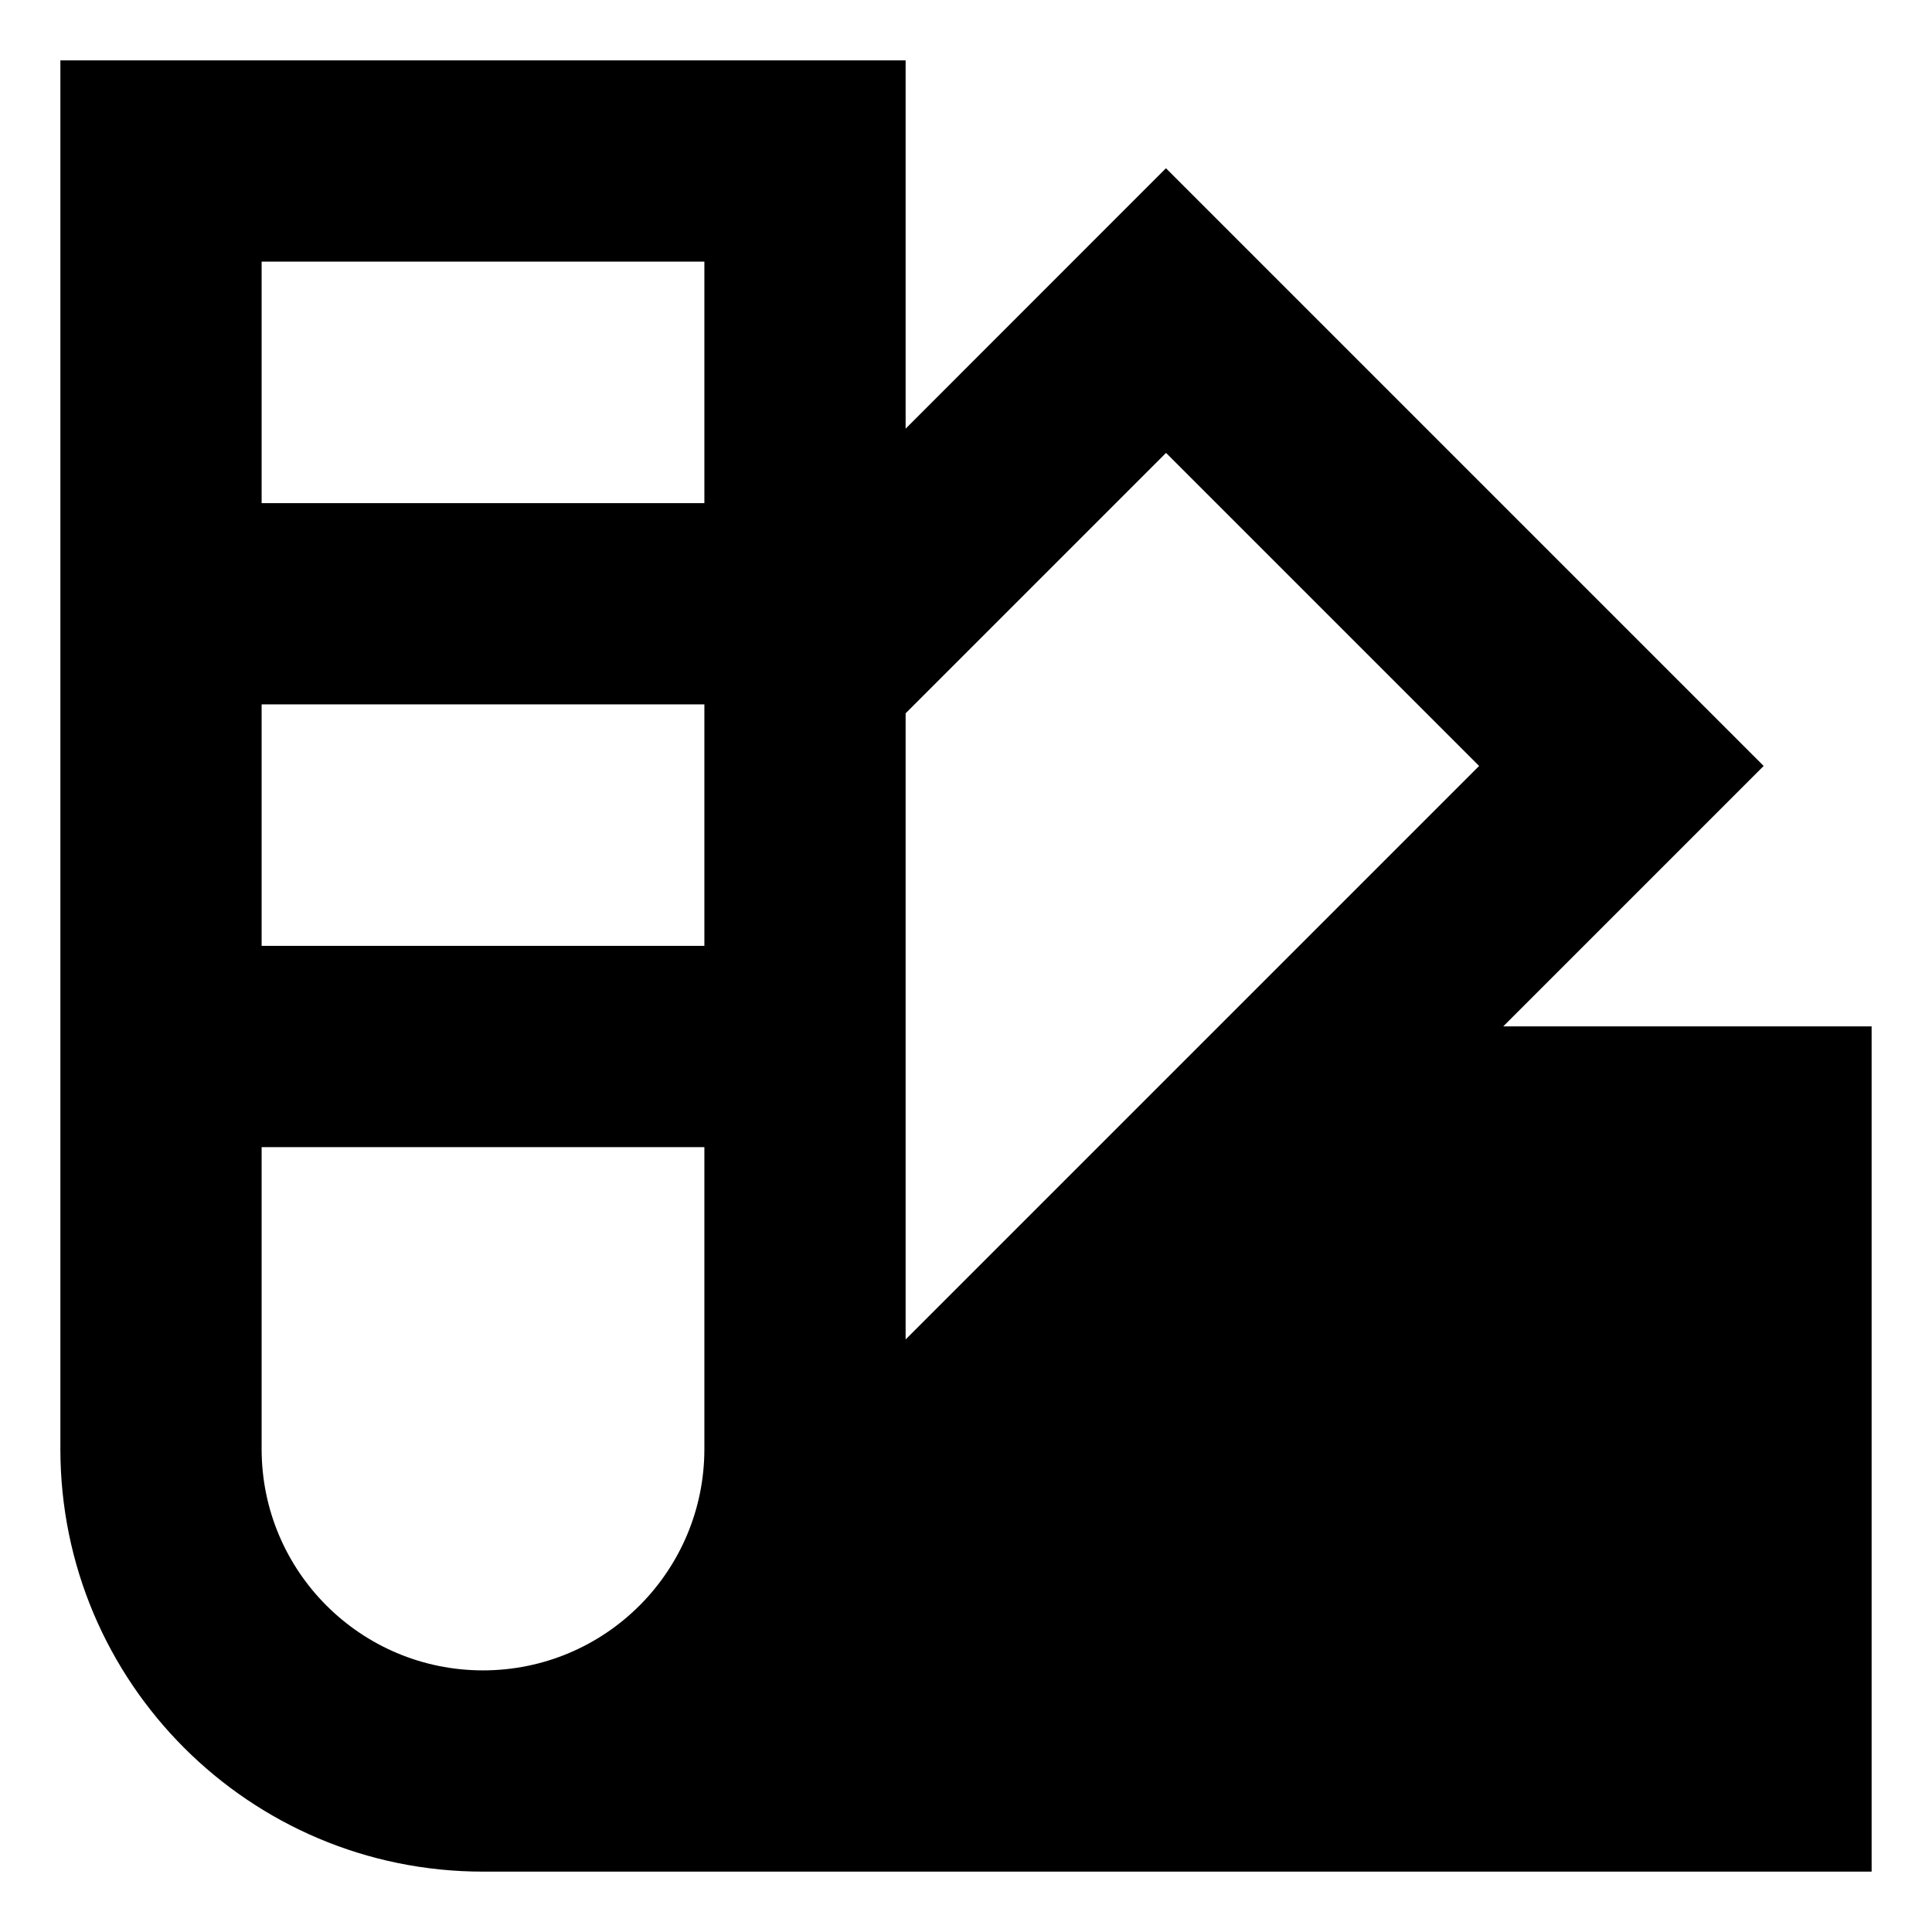 <svg xmlns="http://www.w3.org/2000/svg" fill="none" viewBox="0 0 24 24" id="Color-Swatches--Streamline-Sharp-Remix">
  <desc>
    Color Swatches Streamline Icon: https://streamlinehq.com
  </desc>
  <g id="Remix/Interface Essential/color-swatches--color-colors-design-painting-palette-sample-swatch">
    <path id="Union" fill="#000000" fill-rule="evenodd" d="M2 0.75H0.75V18c0 2.9 2.351 5.25 5.25 5.25h17.25v-10.5h-4.576l2.351 -2.351 0.884 -0.884 -0.884 -0.884 -5.657 -5.657 -0.884 -0.884 -0.884 0.884L11.25 5.325V0.75H2Zm9.25 8.111v7.778l7.124 -7.124 -3.889 -3.889 -3.235 3.235ZM7.967 19.922C8.451 19.426 8.75 18.748 8.75 18v-3.75h-5.5V18c0 1.519 1.231 2.75 2.75 2.75 0.759 0 1.447 -0.308 1.944 -0.805l-0 -0 0.023 -0.023ZM8.75 6.25v-3h-5.5v3h5.5Zm0 2.5h-5.5v3h5.5v-3Z" clip-rule="evenodd" stroke-width="1"></path>
  </g>
</svg>